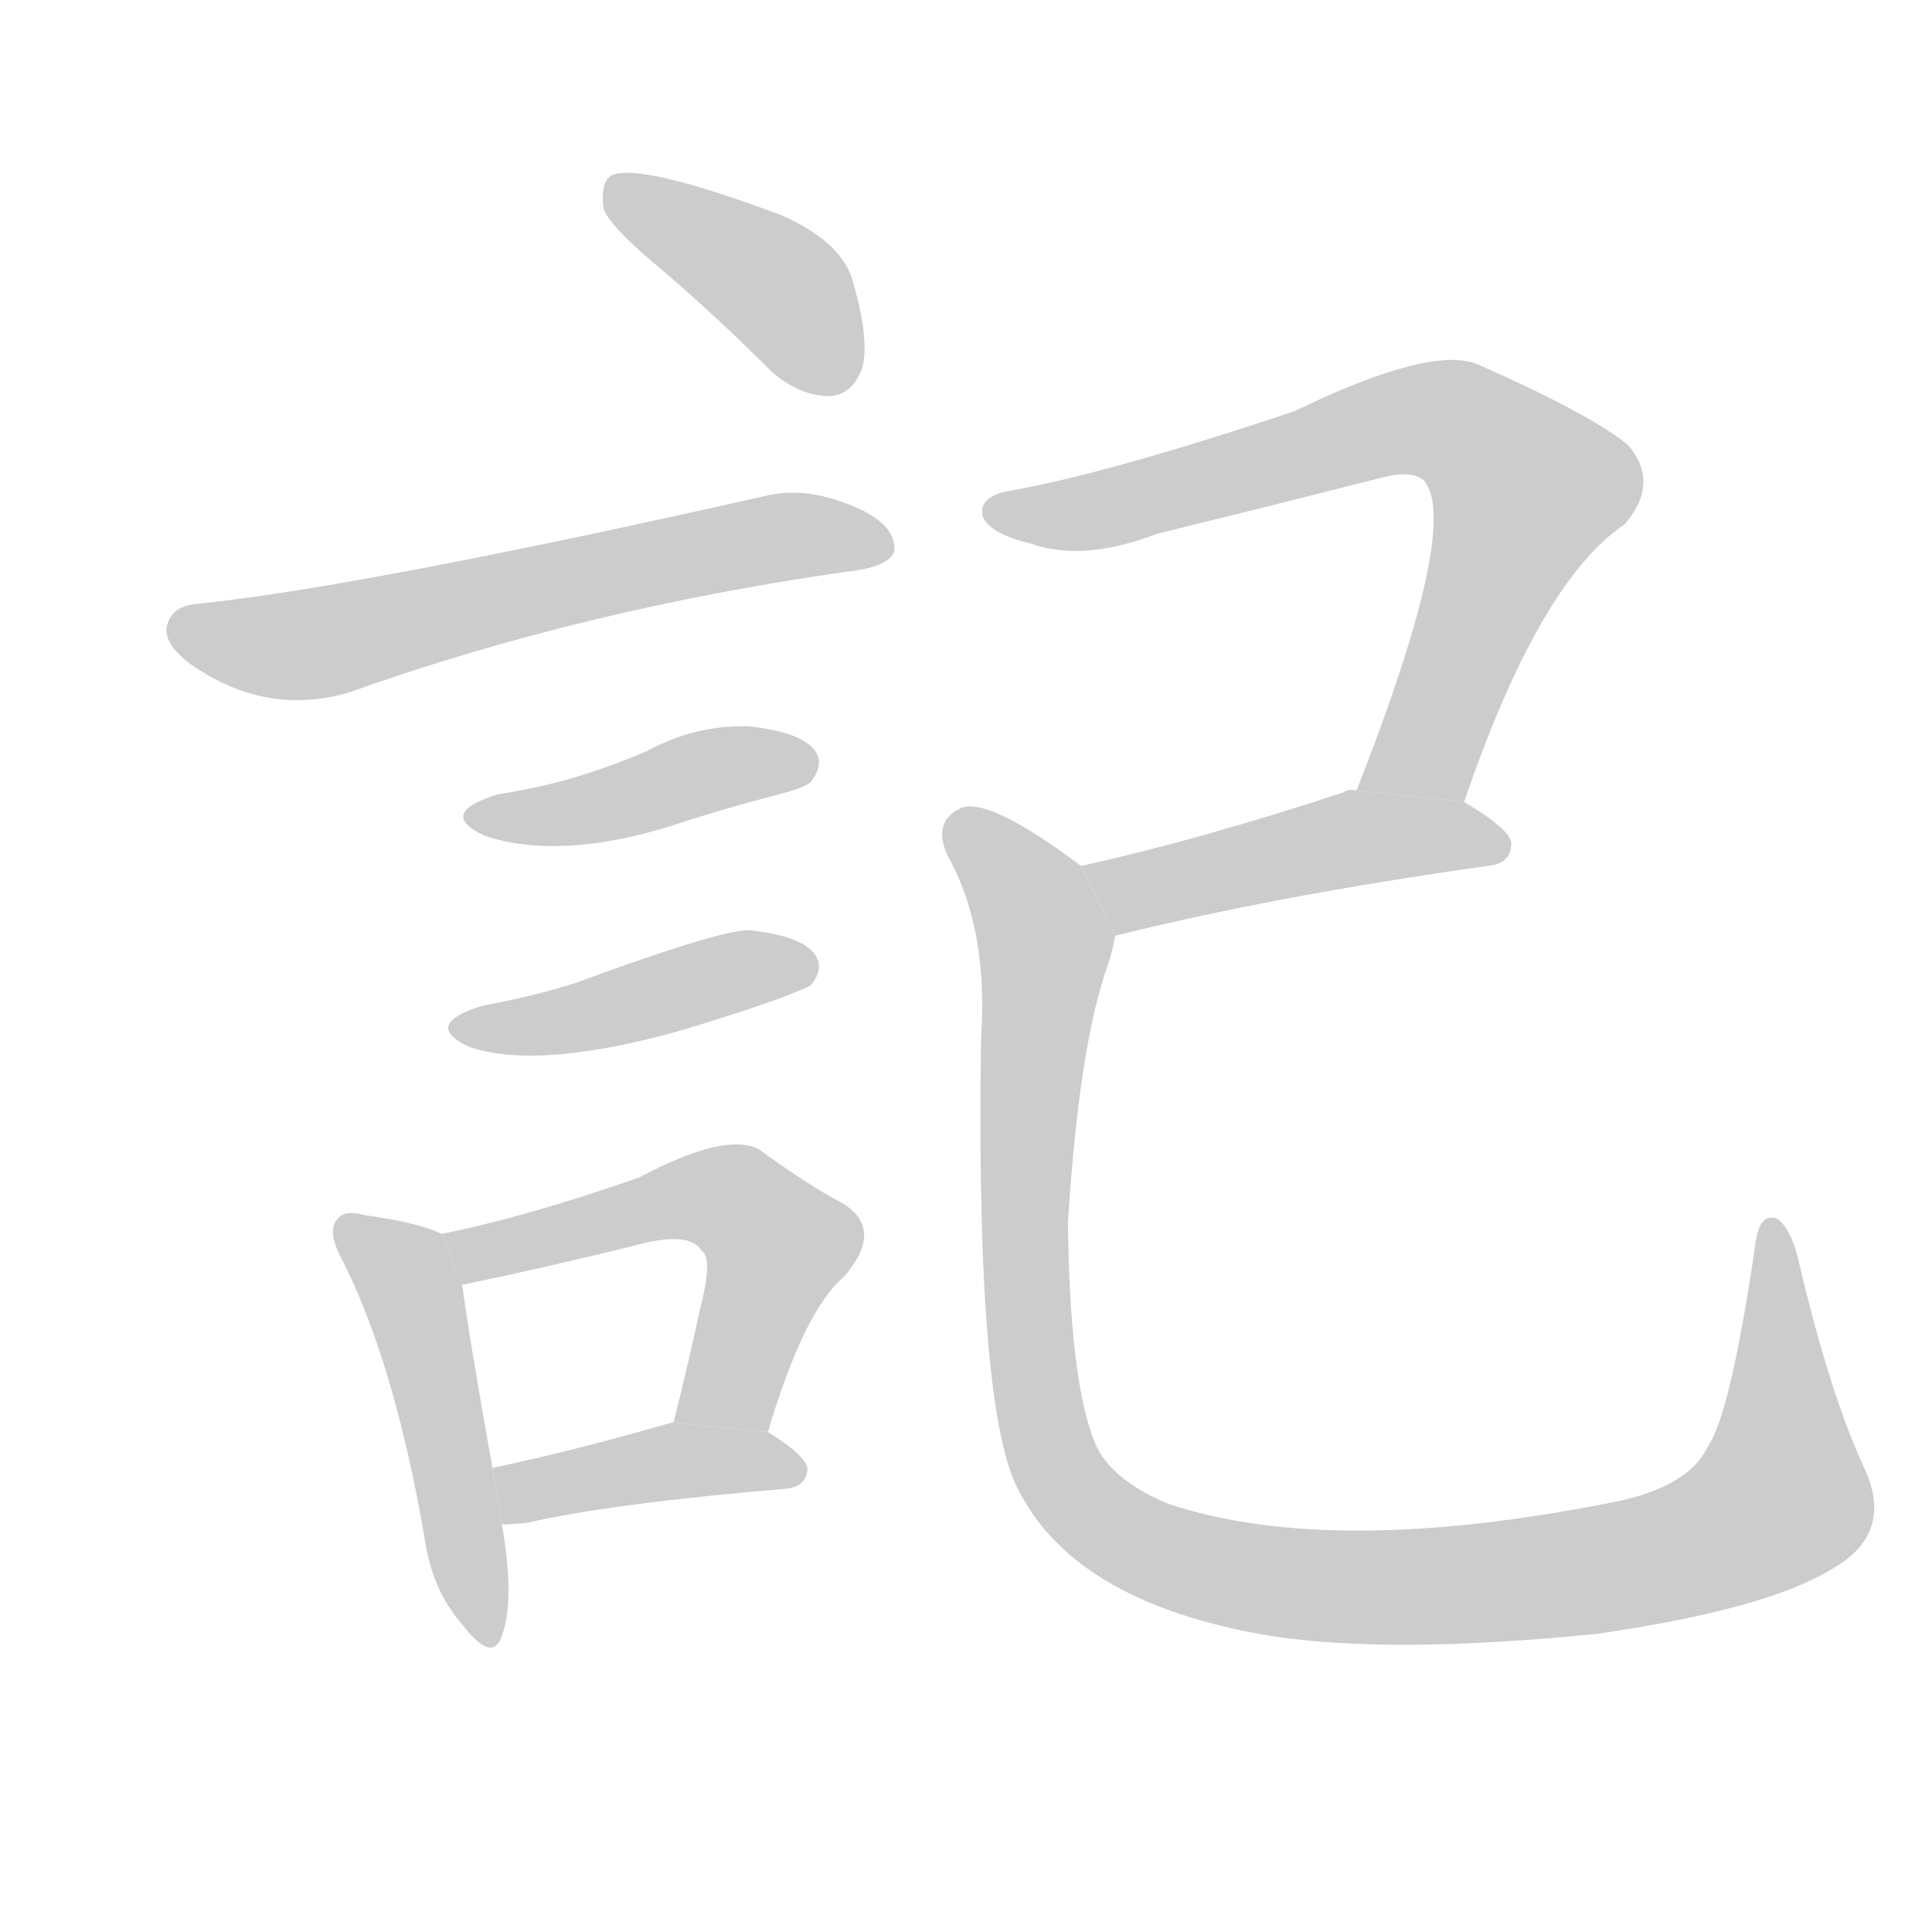 <!--
AnimCJK 2016-2017 Copyright Francois Mizessyn, http://gooo.free.fr/animCJK/
Derived from:
    MakeMeAHanzi project - https://github.com/skishore/makemeahanzi
    Arphic PL KaitiM GB - https://apps.ubuntu.com/cat/applications/precise/fonts-arphic-gkai00mp/
    Arphic PL UKai - https://apps.ubuntu.com/cat/applications/fonts-arphic-ukai/
You can redistribute and/or modify this file under the terms of the Arphic Public License
as published by Arphic Technology Co., Ltd.
You should have received a copy of this license (the directory "APL") along with this file;
if not, see http://ftp.gnu.org/non-gnu/chinese-fonts-truetype/LICENSE.
-->
<svg id="z35352" class="acjk" version="1.1" viewBox="0 0 1024 1024" xmlns="http://www.w3.org/2000/svg" xmlns:xlink="http://www.w3.org/1999/xlink">
<style>
<![CDATA[
	@keyframes z35352k {
		from {
			stroke:#c00;
			stroke-dashoffset:3000;
		}
		75% {
			stroke:#c00;
			stroke-dashoffset:0;
		}
		to {
			stroke:#000;
		}
	}
	#z35352 path[clip-path] {
		animation:z35352k 1s linear both;
		stroke-dasharray:3000;
		stroke-width:128;
		stroke-linecap:round;
		fill:none;
	}
	#z35352 path[clip-path="url(#z35352c1)"] {animation-delay:1s;}
	#z35352 path[clip-path="url(#z35352c2)"] {animation-delay:2s;}
	#z35352 path[clip-path="url(#z35352c3)"] {animation-delay:3s;}
	#z35352 path[clip-path="url(#z35352c4)"] {animation-delay:4s;}
	#z35352 path[clip-path="url(#z35352c5)"] {animation-delay:5s;}
	#z35352 path[clip-path="url(#z35352c6)"] {animation-delay:6s;}
	#z35352 path[clip-path="url(#z35352c7)"] {animation-delay:7s;}
	#z35352 path[clip-path="url(#z35352c8)"] {animation-delay:8s;}
	#z35352 path[clip-path="url(#z35352c9)"] {animation-delay:9s;}
	#z35352 path[clip-path="url(#z35352c10)"] {animation-delay:10s;}
	#z35352 path {fill:#ccc;}
]]>
</style>
<g transform="scale(1,-1) translate(0,-900)">
	<path id="z35352d1" d="M352 756Q380 732 409 703Q424 690 440 690Q452 691 457 705Q461 720 452 751Q446 772 414 786Q339 814 324 807Q318 803 320 789Q324 779 352 756Z"/>
	<path id="z35352d2" d="M105 580Q92 579 89 570Q85 560 101 548Q141 520 185 533Q311 578 456 598Q472 601 474 608Q475 621 456 630Q428 643 405 637Q192 589 105 580Z"/>
	<path id="z35352d3" d="M264 479Q231 469 257 457Q296 444 355 462Q382 471 413 479Q428 483 430 486Q437 495 432 502Q425 512 397 515Q369 516 343 502Q327 495 308 489Q289 483 264 479Z"/>
	<path id="z35352d4" d="M256 367Q223 357 249 345Q285 333 358 353Q382 360 411 370Q427 376 430 378Q437 387 432 394Q425 404 397 407Q381 407 305 379Q283 372 256 367Z"/>
	<path id="z35352d5" d="M234 246Q222 252 193 256Q183 259 179 254Q173 248 181 233Q209 178 225 85Q229 57 245 39Q261 18 266 33Q273 52 266 92L261 122Q248 195 245 219L234 246Z"/>
	<path id="z35352d6" d="M407 141Q426 205 447 223Q469 248 447 262Q428 272 402 291Q384 300 339 276Q279 255 234 246L245 219Q293 229 341 241Q366 247 372 237Q378 233 371 206Q365 178 357 146L407 141Z"/>
	<path id="z35352d7" d="M266 92Q272 92 280 93Q323 103 417 111Q427 112 428 121Q428 128 407 141L357 146L356 146Q304 131 261 122L266 92Z"/>
	<path id="z35352d8" d="M776 475Q816 592 861 622Q880 644 863 664Q844 680 783 707Q758 717 686 682Q587 649 536 640Q518 637 521 626Q525 617 546 612Q574 602 613 617Q674 632 733 647Q749 651 755 645Q774 621 719 481L776 475Z"/>
	<path id="z35352d9" d="M591 404Q675 425 788 441Q801 442 801 453Q801 460 776 475L719 481Q715 482 712 480Q636 455 573 441L591 404Z"/>
	<path id="z35352d10" d="M573 441Q525 477 510 472Q494 465 502 447Q524 408 520 350Q517 148 541 108Q572 50 673 33Q737 23 846 34Q937 47 972 69Q1003 87 989 120Q970 160 953 233Q949 249 942 254Q932 258 930 238Q917 150 905 133Q895 112 856 104Q706 74 619 103Q588 116 580 136Q567 169 566 252Q572 346 587 388Q590 397 591 404L573 441Z"/>
	<defs>
		<clipPath id="z35352c1"><use xlink:href="#z35352d1"/></clipPath>
		<clipPath id="z35352c2"><use xlink:href="#z35352d2"/></clipPath>
		<clipPath id="z35352c3"><use xlink:href="#z35352d3"/></clipPath>
		<clipPath id="z35352c4"><use xlink:href="#z35352d4"/></clipPath>
		<clipPath id="z35352c5"><use xlink:href="#z35352d5"/></clipPath>
		<clipPath id="z35352c6"><use xlink:href="#z35352d6"/></clipPath>
		<clipPath id="z35352c7"><use xlink:href="#z35352d7"/></clipPath>
		<clipPath id="z35352c8"><use xlink:href="#z35352d8"/></clipPath>
		<clipPath id="z35352c9"><use xlink:href="#z35352d9"/></clipPath>
		<clipPath id="z35352c10"><use xlink:href="#z35352d10"/></clipPath>
	</defs>
	<path pathLength="2999" clip-path="url(#z35352c1)" d="M324 797L407 753L441 694"/>
	<path pathLength="2999" clip-path="url(#z35352c2)" d="M94 567L159 558L469 613"/>
	<path pathLength="2999" clip-path="url(#z35352c3)" d="M252 468L426 500"/>
	<path pathLength="2999" clip-path="url(#z35352c4)" d="M244 356L427 388"/>
	<path pathLength="2999" clip-path="url(#z35352c5)" d="M185 246L219 213L256 36"/>
	<path pathLength="2999" clip-path="url(#z35352c6)" d="M241 243L392 262L416 237L376 145"/>
	<path pathLength="2999" clip-path="url(#z35352c7)" d="M267 120L422 127"/>
	<path pathLength="2999" clip-path="url(#z35352c8)" d="M528 629L757 679L796 661L815 630L734 480"/>
	<path pathLength="2999" clip-path="url(#z35352c9)" d="M581 437L797 453"/>
	<path pathLength="2999" clip-path="url(#z35352c10)" d="M507 463L553 406L547 179L560 121L599 84L755 59L918 88L951 119L942 246"/>
</g>
</svg>